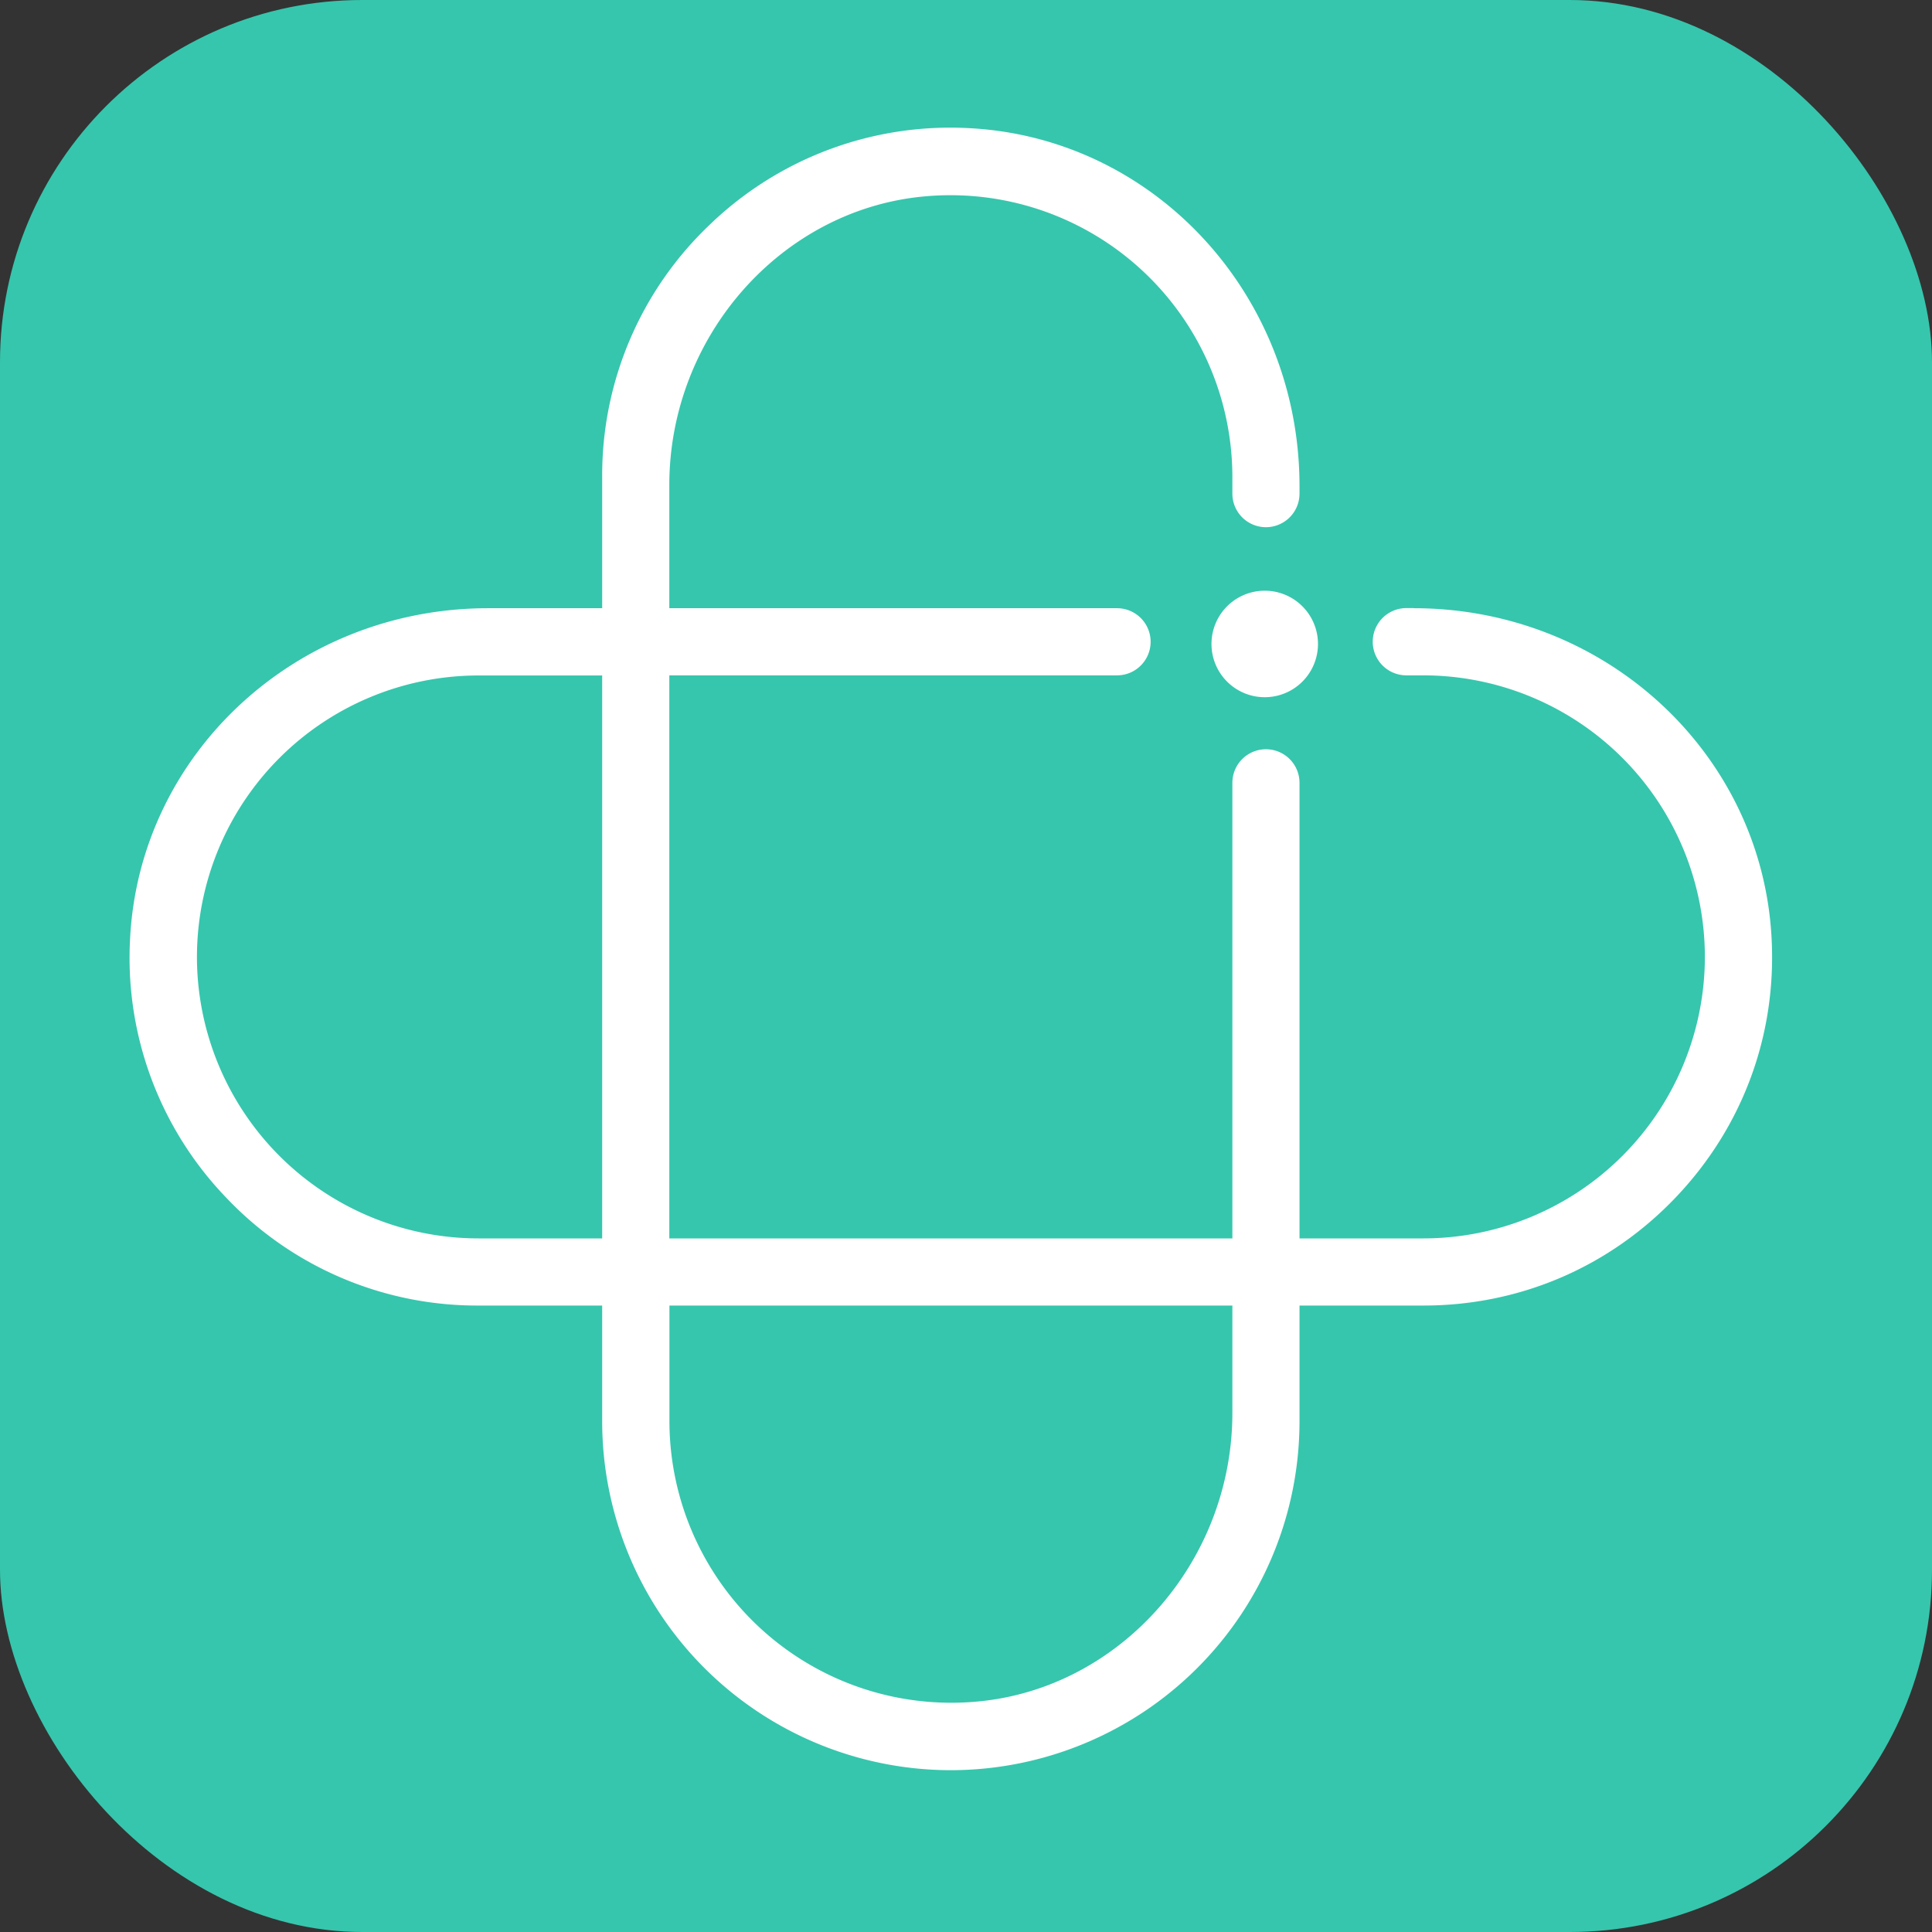 <svg xmlns="http://www.w3.org/2000/svg" width="16" height="16" viewBox="0 0 16 16"><rect x="0" y="0" width="16" height="16" fill="#333333" stroke="none"/><g fill="none" fill-rule="evenodd"><rect width="16" height="16" fill="#36C6AD" rx="3"/><g fill="#FFF"><path d="M5.543 10.812h4.663v.889c0 1.23-.926 2.28-2.107 2.39a2.334 2.334 0 0 1-2.555-2.319v-.96zm-.556-.556H3.961a2.333 2.333 0 0 1-2.33-2.332 2.333 2.333 0 0 1 2.33-2.33h1.026v4.662zm6.72-5.22h-.06a.278.278 0 0 0 0 .557h.142a2.333 2.333 0 0 1 2.33 2.331 2.333 2.333 0 0 1-2.33 2.332h-1.027V6.483a.278.278 0 0 0-.556 0v3.773H5.543V5.593h3.708a.278.278 0 0 0 0-.556H5.543v-1.02c0-1.23.926-2.28 2.108-2.39a2.335 2.335 0 0 1 2.555 2.319v.142a.278.278 0 0 0 .556 0v-.062c0-1.587-1.205-2.89-2.744-2.965a2.868 2.868 0 0 0-2.134.794 2.862 2.862 0 0 0-.897 2.09v1.092h-.945c-1.588 0-2.89 1.205-2.965 2.743a2.864 2.864 0 0 0 .793 2.135 2.862 2.862 0 0 0 2.09.897h1.027v.96a2.89 2.89 0 0 0 2.888 2.888 2.89 2.89 0 0 0 2.887-2.887v-.961h1.027c.797 0 1.54-.319 2.09-.897.55-.578.833-1.336.793-2.135-.075-1.538-1.377-2.743-2.964-2.743z"/><path d="M10.915 5.333a.44.44 0 1 0-.882 0 .44.44 0 0 0 .882 0"/></g></g></svg>